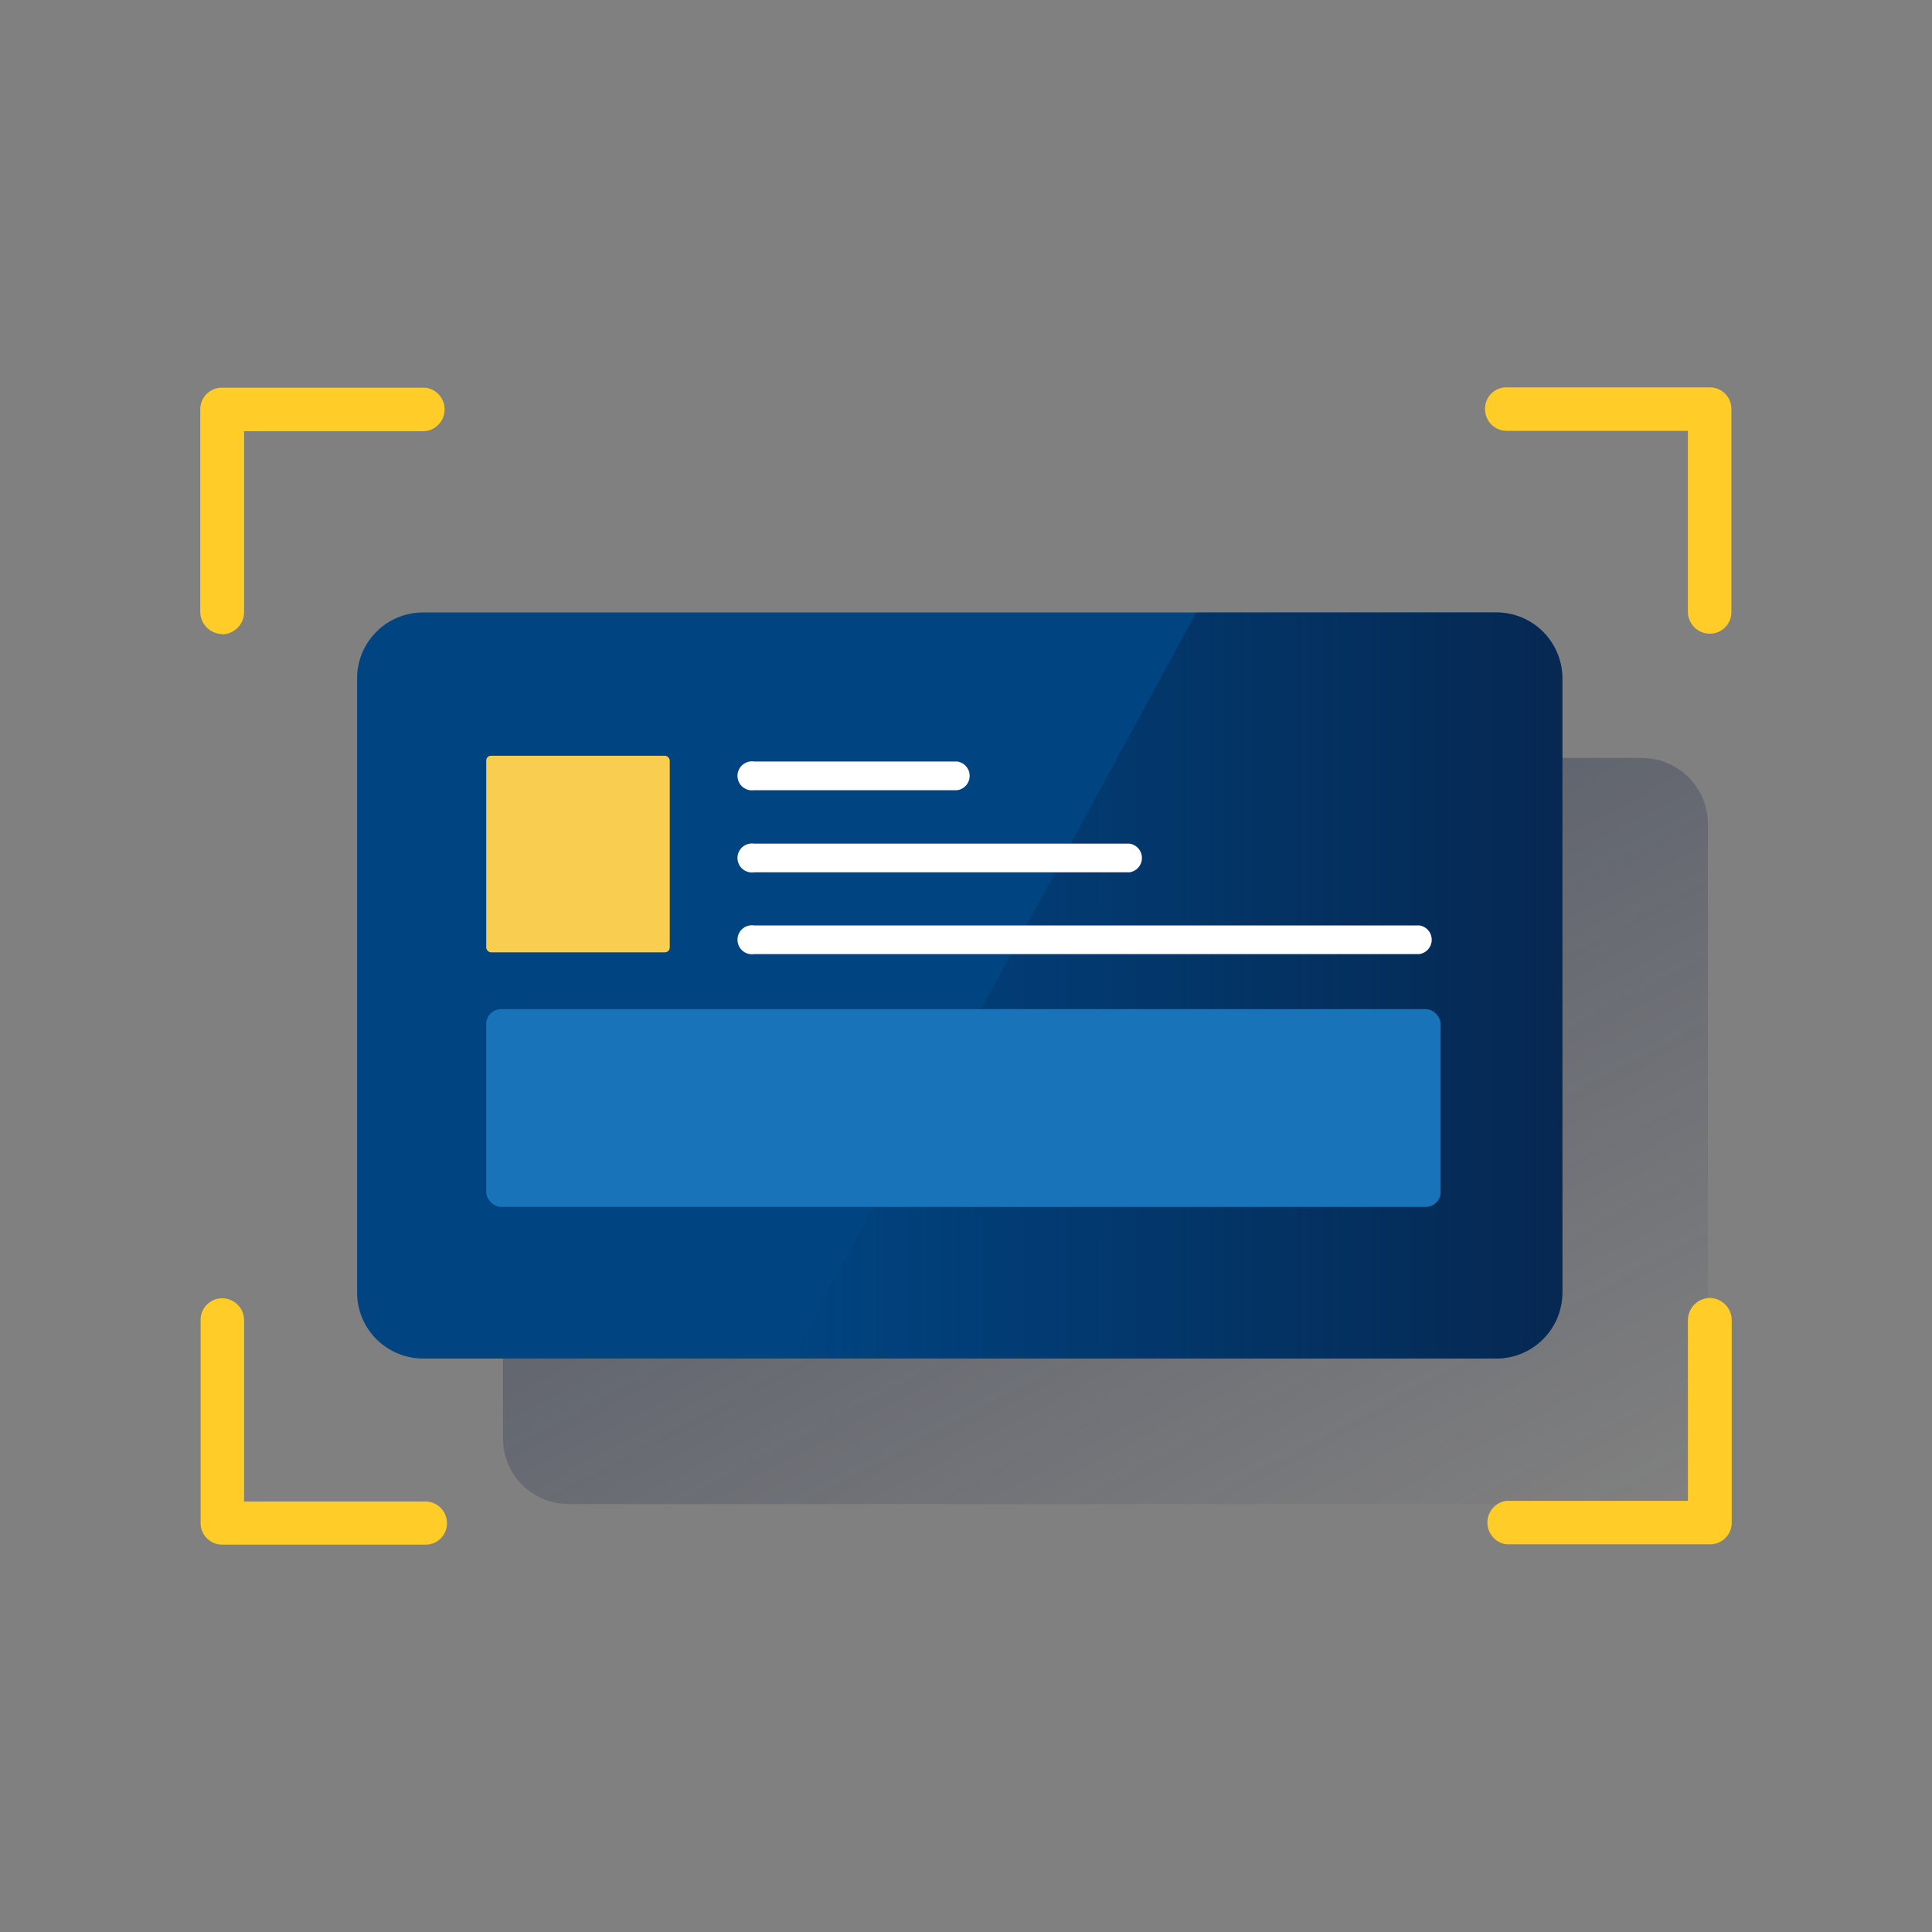 <svg xmlns="http://www.w3.org/2000/svg" xmlns:xlink="http://www.w3.org/1999/xlink" viewBox="0 0 600 600"><rect x="0" y="0" width="600" height="600" fill="#808080" stroke="none"/><defs><style>.cls-1{fill:url(#Degradado_sin_nombre_6);}.cls-2{fill:#004481;}.cls-3{fill:url(#Degradado_sin_nombre_3);}.cls-4{fill:#f8cd50;}.cls-5{fill:#1973b8;}.cls-6{fill:#fff;}.cls-7{fill:#ffcc28;}.cls-8{fill:none;}</style><linearGradient id="Degradado_sin_nombre_6" x1="257.4" y1="11236.56" x2="429.15" y2="11559.57" gradientTransform="translate(0 -11046.8)" gradientUnits="userSpaceOnUse"><stop offset="0" stop-color="#192647"/><stop offset="0" stop-color="#192647" stop-opacity="0.5"/><stop offset="1" stop-color="#192647" stop-opacity="0"/></linearGradient><linearGradient id="Degradado_sin_nombre_3" x1="485.2" y1="11352.81" x2="245.68" y2="11352.81" gradientTransform="translate(0 -11046.8)" gradientUnits="userSpaceOnUse"><stop offset="0" stop-color="#072146" stop-opacity="0.8"/><stop offset="1" stop-color="#072146" stop-opacity="0"/></linearGradient></defs><g id="Capa_1" data-name="Capa 1"><path class="cls-1" d="M509.9,235.4H176.6a20.4,20.4,0,0,0-20.4,20.5V446.6a20.4,20.4,0,0,0,20.4,20.5H509.9a20.5,20.5,0,0,0,20.5-20.5h0V255.9A20.5,20.5,0,0,0,509.9,235.4Z"/><path class="cls-2" d="M464.7,190.2H131.4a20.5,20.5,0,0,0-20.5,20.5V401.4a20.5,20.5,0,0,0,20.5,20.5H464.7a20.5,20.5,0,0,0,20.5-20.5h0V210.7A20.5,20.5,0,0,0,464.7,190.2Z"/><path class="cls-3" d="M464.7,190.2H371.5L245.7,421.9h219a20.5,20.5,0,0,0,20.5-20.5h0V210.7A20.5,20.5,0,0,0,464.7,190.2Z"/><rect class="cls-4" x="151" y="234.7" width="57" height="61.06" rx="1.5"/><rect class="cls-5" x="151" y="313.4" width="296.4" height="61.41" rx="4.6"/><path class="cls-6" d="M297.3,245.4H234.2a4.5,4.5,0,1,1,0-8.9h63.1a4.5,4.5,0,0,1,0,8.9Z"/><path class="cls-6" d="M350.8,270.9H234.2a4.5,4.5,0,1,1,0-8.9H350.8a4.5,4.5,0,0,1,0,8.9Z"/><path class="cls-6" d="M440.8,296.3H234.2a4.5,4.5,0,1,1,0-8.9H440.8a4.5,4.5,0,0,1,0,8.9Z"/><path id="Path-Copy-9" class="cls-7" d="M69,196.9a6.9,6.9,0,0,1-6.8-6.7h0v-63a6.7,6.7,0,0,1,6.8-6.8h63.1a6.8,6.8,0,0,1,0,13.5H75.8v56.3a6.9,6.9,0,0,1-6.8,6.8Z"/><path id="Path-Copy-9-2" data-name="Path-Copy-9" class="cls-7" d="M138.8,472.9a6.6,6.6,0,0,1-6.7,6.8H69a6.7,6.7,0,0,1-6.7-6.7h0v-63a6.7,6.7,0,0,1,6.7-6.8,6.8,6.8,0,0,1,6.8,6.8h0v56.3h56.3a6.7,6.7,0,0,1,6.7,6.7Z"/><path id="Path-Copy-9-3" data-name="Path-Copy-9" class="cls-7" d="M461.2,127.1a6.6,6.6,0,0,1,6.7-6.8H531a6.7,6.7,0,0,1,6.7,6.7h0v63a6.7,6.7,0,0,1-6.7,6.8,6.8,6.8,0,0,1-6.8-6.8h0V133.8H467.9a6.7,6.7,0,0,1-6.7-6.7Z"/><path id="Path-Copy-9-4" data-name="Path-Copy-9" class="cls-7" d="M531,403.1a6.9,6.9,0,0,1,6.8,6.7h0v63a6.7,6.7,0,0,1-6.8,6.8H467.9a6.8,6.8,0,0,1,0-13.5h56.3V409.9a6.9,6.9,0,0,1,6.8-6.8Z"/></g><g id="Capa_2" data-name="Capa 2"><rect class="cls-8" width="600" height="600"/></g></svg>